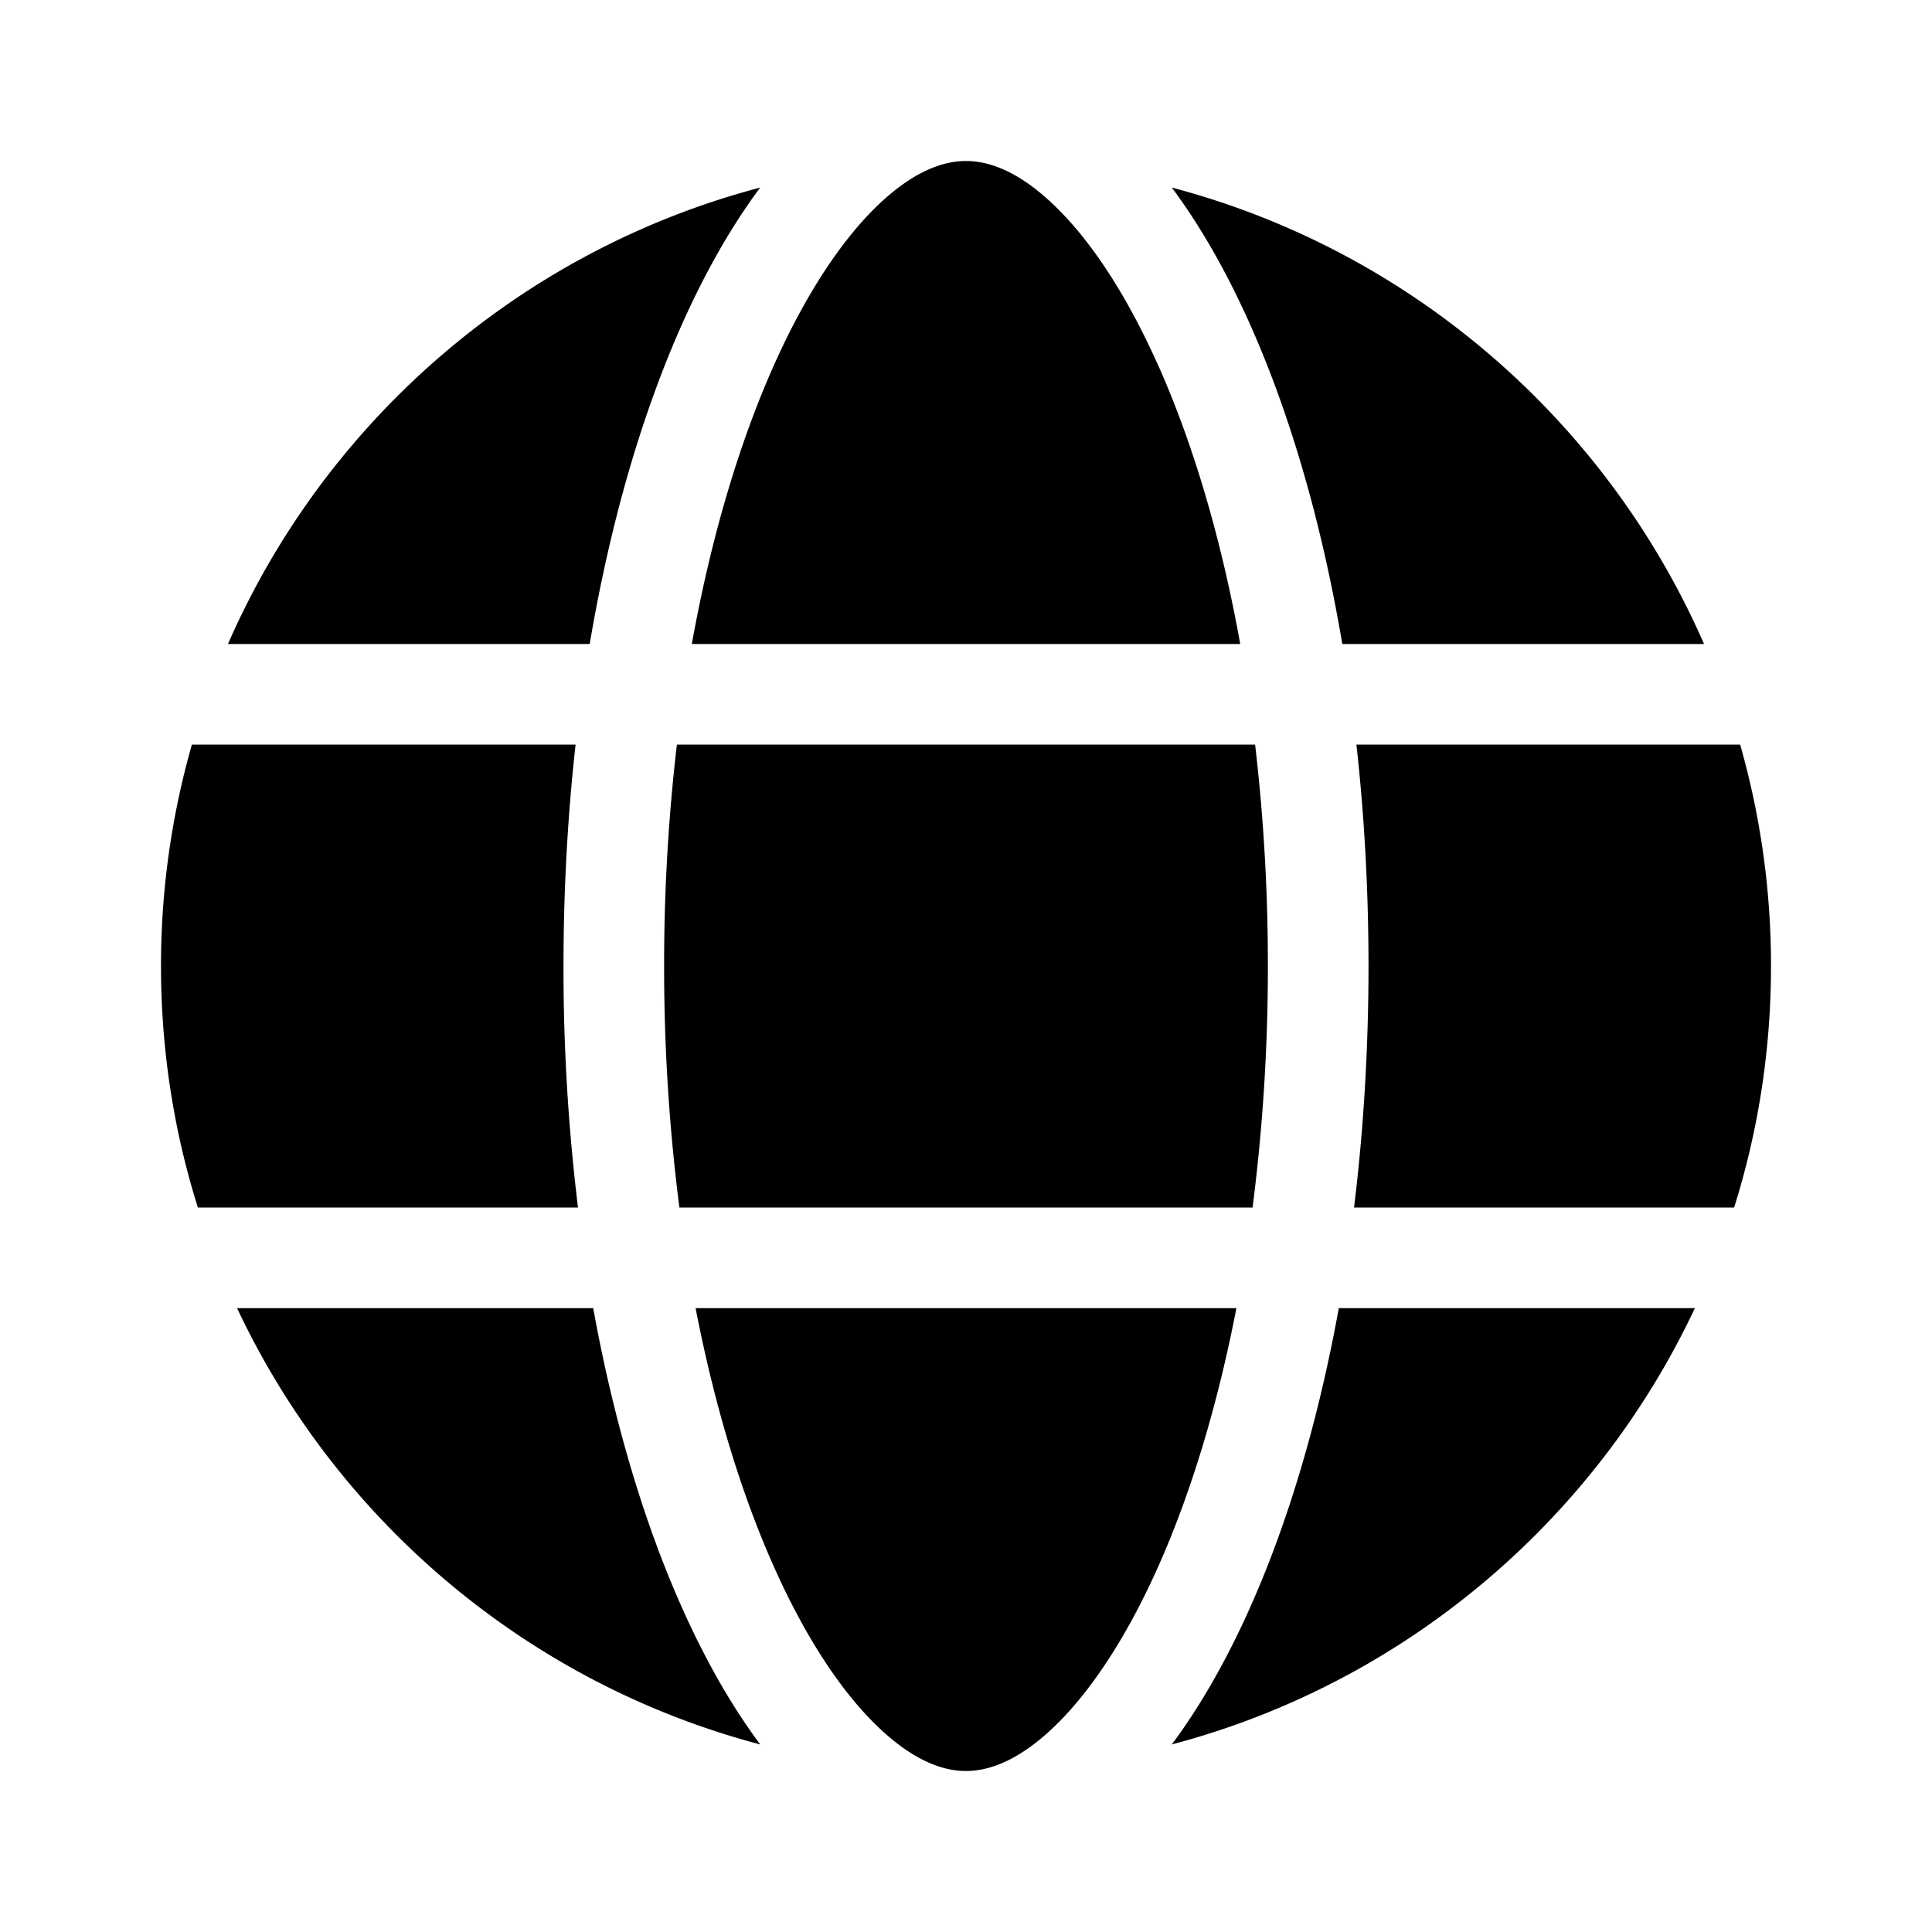 <svg xmlns="http://www.w3.org/2000/svg" width="1em" height="1em" viewBox="0 0 48 48"><path fill="currentColor" d="M30.718 32.5c-.471 2.437-1.135 4.603-1.931 6.395c-.82 1.844-1.732 3.183-2.618 4.026C25.296 43.75 24.567 44 24 44s-1.296-.248-2.169-1.08c-.886-.842-1.798-2.18-2.617-4.025c-.797-1.792-1.46-3.958-1.932-6.395zm2.544 0c-.825 4.547-2.293 8.35-4.149 10.84c5.762-1.519 10.506-5.545 12.996-10.84zm9.822-2.5h-9.443c.234-1.91.359-3.922.359-6c0-1.897-.104-3.74-.3-5.5h9.534A20 20 0 0 1 44 24c0 2.09-.32 4.106-.916 6m-11.963 0H16.879a47 47 0 0 1-.379-6a47 47 0 0 1 .317-5.5h14.366A47 47 0 0 1 31.5 24a47 47 0 0 1-.38 6m-16.76 0a49 49 0 0 1-.36-6c0-1.897.104-3.74.3-5.5H4.767A20 20 0 0 0 4 24c0 2.09.32 4.106.916 6zm-8.47 2.5c2.49 5.295 7.235 9.321 12.997 10.84c-1.856-2.49-3.324-6.293-4.149-10.84zM28.788 9.105c.85 1.914 1.55 4.254 2.025 6.895H17.188c.476-2.64 1.175-4.981 2.026-6.895c.82-1.844 1.731-3.183 2.617-4.026C22.704 4.25 23.433 4 24 4s1.296.248 2.169 1.08c.886.842 1.798 2.18 2.617 4.025M33.349 16h8.987c-2.421-5.541-7.281-9.774-13.223-11.34c1.924 2.58 3.43 6.572 4.236 11.34M5.664 16h8.987c.806-4.768 2.312-8.76 4.236-11.34C12.945 6.226 8.085 10.459 5.664 16"/></svg>